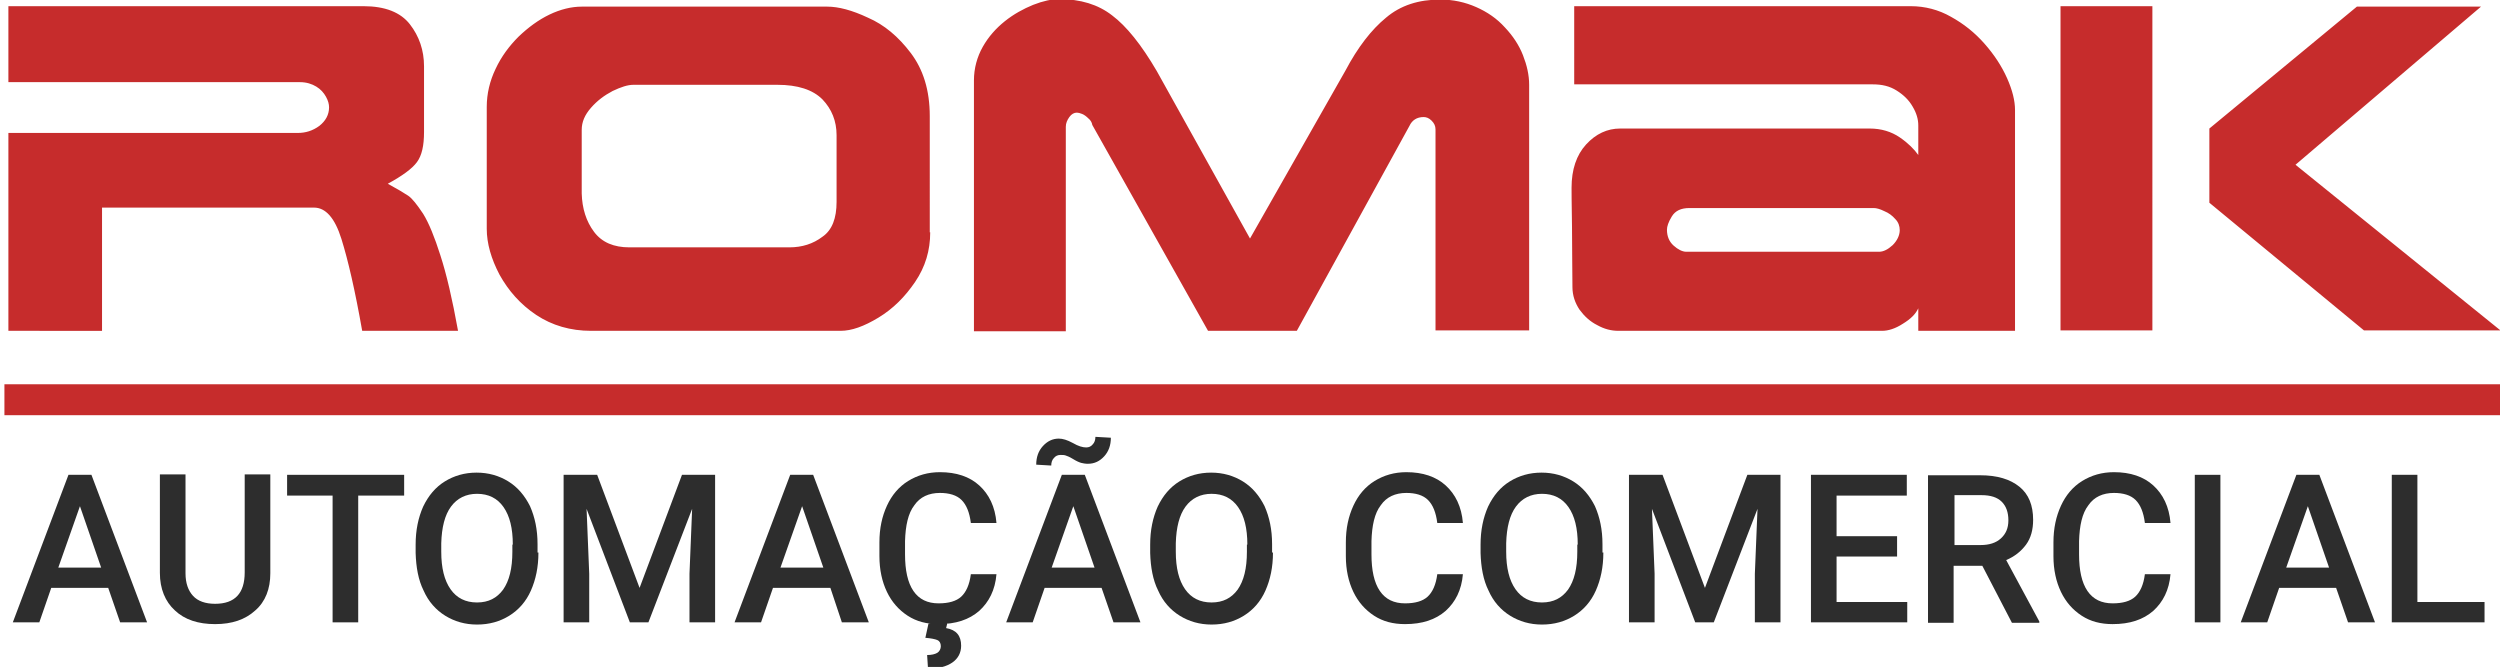 <svg xmlns="http://www.w3.org/2000/svg" viewBox="0 0 566 151" width="566px" height="151px">
	<path style="fill: #2D2D2D;" d="M24.5,133.1H11.6l-2.7,7.8h-6l12.6-33.4h5.2l12.6,33.4h-6.1L24.5,133.1z M13.2,128.5h9.7l-4.8-13.9L13.2,128.5 z"/>
	<path style="fill: #2D2D2D;" d="M61.2,107.5v22.3c0,3.5-1.1,6.4-3.4,8.4c-2.3,2.1-5.3,3.1-9.1,3.1c-3.8,0-6.9-1-9.1-3.1 c-2.2-2-3.4-4.9-3.4-8.5v-22.3H42v22.4c0,2.2,0.6,3.9,1.7,5.1c1.1,1.2,2.8,1.8,5,1.8c4.5,0,6.7-2.4,6.7-7.1v-22.2H61.2z"/>
	<path style="fill: #2D2D2D;" d="M91.5,112.2H81.1v28.7h-5.8v-28.7H65v-4.7h26.5V112.2z"/>
	<path style="fill: #2D2D2D;" d="M121.9,125.1c0,3.3-0.6,6.1-1.7,8.6c-1.1,2.5-2.8,4.4-4.9,5.7c-2.1,1.3-4.5,2-7.3,2c-2.7,0-5.1-0.7-7.2-2 c-2.1-1.3-3.8-3.2-4.9-5.7c-1.2-2.4-1.7-5.3-1.8-8.5v-1.9c0-3.3,0.6-6.1,1.7-8.6c1.2-2.5,2.8-4.4,4.9-5.7c2.1-1.3,4.5-2,7.2-2 c2.7,0,5.1,0.7,7.2,2c2.1,1.3,3.7,3.2,4.9,5.6c1.1,2.5,1.7,5.3,1.7,8.6V125.1z M116.1,123.3c0-3.7-0.7-6.5-2.1-8.5 c-1.4-2-3.4-3-6-3c-2.5,0-4.5,1-5.9,2.9s-2.1,4.7-2.2,8.3v1.9c0,3.7,0.7,6.5,2.1,8.5c1.4,2,3.4,3,6,3c2.6,0,4.5-1,5.9-2.9 c1.4-2,2.1-4.8,2.1-8.6V123.3z"/>
	<path style="fill: #2D2D2D;" d="M135.2,107.5l9.6,25.6l9.6-25.6h7.5v33.4h-5.8v-11l0.6-14.7l-9.9,25.7h-4.2l-9.8-25.7l0.6,14.7v11h-5.8v-33.4 H135.2z"/>
	<path style="fill: #2D2D2D;" d="M188,133.1H175l-2.7,7.8h-6l12.6-33.4h5.2l12.6,33.4h-6.1L188,133.1z M176.7,128.5h9.7l-4.8-13.9L176.7,128.5z"/>
	<path style="fill: #2D2D2D;" d="M225.6,130c-0.3,3.6-1.7,6.3-3.9,8.3c-2.3,2-5.3,3-9.2,3c-2.7,0-5-0.6-7-1.9c-2-1.3-3.6-3.1-4.7-5.4 c-1.1-2.3-1.7-5-1.7-8.1v-3.1c0-3.2,0.6-5.9,1.7-8.3c1.1-2.4,2.7-4.3,4.8-5.6c2.1-1.3,4.5-2,7.2-2c3.7,0,6.7,1,8.9,3 c2.2,2,3.6,4.8,3.9,8.5h-5.8c-0.3-2.4-1-4.1-2.1-5.2c-1.1-1.1-2.8-1.6-4.9-1.6c-2.5,0-4.5,0.9-5.8,2.8c-1.4,1.8-2,4.6-2.1,8.1v3 c0,3.6,0.6,6.4,1.9,8.3c1.3,1.9,3.2,2.8,5.7,2.8c2.3,0,4-0.5,5.1-1.5c1.1-1,1.9-2.7,2.2-5.1H225.6z M214.5,141l-0.3,1.2 c2.3,0.4,3.4,1.7,3.4,4c0,1.6-0.7,2.9-2,3.8c-1.3,0.9-3.2,1.4-5.5,1.4l-0.2-3.1c1,0,1.8-0.2,2.3-0.5s0.8-0.9,0.8-1.5 c0-0.7-0.3-1.2-0.8-1.4s-1.4-0.4-2.7-0.5l0.7-3.2H214.5z"/>
	<path style="fill: #2D2D2D;" d="M249.4,133.1h-12.9l-2.7,7.8h-6l12.6-33.4h5.2l12.6,33.4h-6.1L249.4,133.1z M251.5,99.1c0,1.7-0.5,3.1-1.5,4.2 c-1,1.1-2.2,1.7-3.7,1.7c-0.6,0-1.1-0.1-1.5-0.2c-0.4-0.1-1.1-0.4-1.9-0.9c-0.8-0.5-1.4-0.7-1.7-0.8c-0.3-0.1-0.7-0.1-1.1-0.1 c-0.6,0-1.1,0.2-1.5,0.7c-0.4,0.4-0.6,1-0.6,1.7l-3.4-0.2c0-1.7,0.5-3.1,1.5-4.2c1-1.1,2.2-1.7,3.6-1.7c0.9,0,1.9,0.3,3.2,1 c1.2,0.7,2.2,1,3,1c0.6,0,1.1-0.2,1.5-0.7c0.4-0.4,0.6-1,0.6-1.7L251.5,99.1z M238.1,128.5h9.7l-4.8-13.9L238.1,128.5z"/>
	<path style="fill: #2D2D2D;" d="M288.2,125.1c0,3.3-0.6,6.1-1.7,8.6c-1.1,2.5-2.8,4.4-4.9,5.7c-2.1,1.3-4.5,2-7.3,2c-2.7,0-5.1-0.7-7.2-2 c-2.1-1.3-3.8-3.2-4.9-5.7c-1.2-2.4-1.7-5.3-1.8-8.5v-1.9c0-3.3,0.6-6.1,1.7-8.6c1.2-2.5,2.8-4.4,4.9-5.7c2.1-1.3,4.5-2,7.2-2 c2.7,0,5.1,0.7,7.2,2c2.1,1.3,3.7,3.2,4.9,5.6c1.1,2.5,1.7,5.3,1.7,8.6V125.1z M282.4,123.3c0-3.7-0.7-6.5-2.1-8.5 c-1.4-2-3.4-3-6-3c-2.5,0-4.5,1-5.9,2.9s-2.1,4.7-2.2,8.3v1.9c0,3.7,0.7,6.5,2.1,8.5c1.4,2,3.4,3,6,3c2.6,0,4.5-1,5.9-2.9 c1.4-2,2.1-4.8,2.1-8.6V123.3z"/>
	<path style="fill: #2D2D2D;" d="M331.2,130c-0.3,3.6-1.7,6.3-3.9,8.3c-2.3,2-5.3,3-9.2,3c-2.7,0-5-0.6-7-1.9c-2-1.3-3.6-3.1-4.7-5.4 c-1.1-2.3-1.7-5-1.7-8.1v-3.1c0-3.2,0.6-5.9,1.7-8.3c1.1-2.4,2.7-4.3,4.8-5.6c2.1-1.3,4.5-2,7.2-2c3.7,0,6.7,1,8.9,3 c2.2,2,3.6,4.8,3.9,8.5h-5.8c-0.3-2.4-1-4.1-2.1-5.2c-1.1-1.1-2.8-1.6-4.9-1.6c-2.5,0-4.5,0.9-5.8,2.8c-1.4,1.8-2,4.6-2.1,8.1v3 c0,3.6,0.6,6.4,1.9,8.3c1.3,1.9,3.2,2.8,5.7,2.8c2.3,0,4-0.5,5.1-1.5c1.1-1,1.9-2.7,2.2-5.1H331.2z"/>
	<path style="fill: #2D2D2D;" d="M363,125.1c0,3.3-0.6,6.1-1.7,8.6c-1.1,2.5-2.8,4.4-4.9,5.7c-2.1,1.3-4.5,2-7.3,2c-2.7,0-5.1-0.7-7.2-2 c-2.1-1.3-3.8-3.2-4.9-5.7c-1.2-2.4-1.7-5.3-1.8-8.5v-1.9c0-3.3,0.6-6.1,1.7-8.6c1.2-2.5,2.8-4.4,4.9-5.7c2.1-1.3,4.5-2,7.2-2 c2.7,0,5.1,0.7,7.2,2c2.1,1.3,3.7,3.2,4.9,5.6c1.1,2.5,1.7,5.3,1.7,8.6V125.1z M357.2,123.3c0-3.7-0.7-6.5-2.1-8.5 c-1.4-2-3.4-3-6-3c-2.5,0-4.5,1-5.9,2.9s-2.1,4.7-2.2,8.3v1.9c0,3.7,0.7,6.5,2.1,8.5c1.4,2,3.4,3,6,3c2.6,0,4.5-1,5.9-2.9 c1.4-2,2.1-4.8,2.1-8.6V123.3z"/>
	<path style="fill: #2D2D2D;" d="M376.4,107.5l9.6,25.6l9.6-25.6h7.5v33.4h-5.8v-11l0.6-14.7l-9.9,25.7h-4.2l-9.8-25.7l0.6,14.7v11h-5.8v-33.4 H376.4z"/>
	<path style="fill: #2D2D2D;" d="M429.5,126h-13.7v10.3h16v4.6H410v-33.4h21.7v4.7h-15.9v9.2h13.7V126z"/>
	<path style="fill: #2D2D2D;" d="M448.8,128.1h-6.5v12.9h-5.8v-33.4h11.8c3.9,0,6.8,0.9,8.9,2.6c2.1,1.7,3.1,4.2,3.1,7.5c0,2.2-0.5,4.1-1.6,5.6 c-1.1,1.5-2.6,2.7-4.5,3.5l7.5,13.9v0.3h-6.2L448.8,128.1z M442.4,123.4h6c2,0,3.5-0.5,4.6-1.5c1.1-1,1.7-2.3,1.7-4.1 c0-1.8-0.5-3.2-1.5-4.2c-1-1-2.5-1.5-4.6-1.5h-6.1V123.4z"/>
	<path style="fill: #2D2D2D;" d="M491.4,130c-0.3,3.6-1.7,6.3-3.9,8.3c-2.3,2-5.3,3-9.2,3c-2.7,0-5-0.6-7-1.9c-2-1.3-3.6-3.1-4.7-5.4 c-1.1-2.3-1.7-5-1.7-8.1v-3.1c0-3.2,0.6-5.9,1.7-8.3c1.1-2.4,2.7-4.3,4.8-5.6c2.1-1.3,4.5-2,7.2-2c3.7,0,6.7,1,8.9,3 c2.2,2,3.6,4.8,3.9,8.5h-5.8c-0.3-2.4-1-4.1-2.1-5.2c-1.1-1.1-2.8-1.6-4.9-1.6c-2.5,0-4.5,0.9-5.8,2.8c-1.4,1.8-2,4.6-2.1,8.1v3 c0,3.6,0.6,6.4,1.9,8.3c1.3,1.9,3.2,2.8,5.7,2.8c2.3,0,4-0.5,5.1-1.5c1.1-1,1.9-2.7,2.2-5.1H491.4z"/>
	<path style="fill: #2D2D2D;" d="M502.7,140.9h-5.8v-33.4h5.8V140.9z"/>
	<path style="fill: #2D2D2D;" d="M528.9,133.1H516l-2.7,7.8h-6l12.6-33.4h5.2l12.6,33.4h-6.1L528.9,133.1z M517.6,128.5h9.7l-4.8-13.9 L517.6,128.5z"/>
	<path style="fill: #2D2D2D;" d="M547.3,136.3h15.2v4.6h-21v-33.4h5.8V136.3z"/>
	<path style="fill: #C62C2C;" d="M103.7,74.9H82c-1.6-9.1-3.2-16-4.7-20.8c-1.5-4.8-3.6-7.1-6.2-7.1h-48v27.9H1.9V30.1h65.5 c1.8,0,3.4-0.5,4.9-1.6c1.4-1.1,2.2-2.5,2.2-4.2c0-0.7-0.2-1.5-0.7-2.4c-0.5-0.9-1.2-1.7-2.2-2.3c-1-0.6-2.2-1-3.7-1H1.9V1.4h80.4 c4.9,0,8.4,1.4,10.5,4.1s3.2,5.9,3.2,9.5v14.9c0,3.1-0.5,5.3-1.6,6.8c-1.1,1.5-3.3,3.1-6.6,4.9c2.2,1.2,3.7,2.1,4.6,2.7 c0.9,0.6,2,2,3.4,4.1c1.3,2.1,2.6,5.3,3.9,9.4C101.1,62.1,102.4,67.7,103.7,74.9z M210.6,52.6c0,4.1-1.1,7.8-3.4,11.2 c-2.3,3.4-5,6.1-8.3,8.1c-3.3,2-6.1,3-8.6,3h-56.5c-4.6,0-8.8-1.2-12.4-3.6c-3.6-2.4-6.3-5.5-8.3-9.1c-1.9-3.6-2.9-7.1-2.9-10.4 V24.2c0-3,0.7-5.9,2-8.6c1.3-2.8,3.1-5.2,5.2-7.3c2.2-2.1,4.5-3.8,7-5c2.5-1.2,5-1.8,7.3-1.8h55.6c2.5,0,5.6,0.8,9.2,2.5 c3.7,1.6,6.9,4.3,9.7,8c2.8,3.7,4.3,8.4,4.3,14.3V52.6z M189.4,45.7V30.6c0-3.2-1.1-5.9-3.2-8.1c-2.2-2.2-5.6-3.3-10.2-3.3h-32.6 c-1.3,0-2.8,0.5-4.7,1.4c-1.9,1-3.5,2.2-4.9,3.8c-1.4,1.6-2.1,3.2-2.1,5v14.4c0.1,3.4,1,6.3,2.8,8.7c1.8,2.4,4.5,3.5,8,3.5h36.2 c2.9,0,5.4-0.8,7.5-2.4C188.4,52.1,189.4,49.4,189.4,45.7z M346.2,74.8H325V29.3c0-0.8-0.3-1.4-0.9-2c-0.6-0.6-1.2-0.8-1.8-0.8 c-1.5,0-2.6,0.7-3.2,2l-25.5,46.4h-20.1l-26.2-46.6c-0.1-0.6-0.4-1.1-0.9-1.5c-0.4-0.4-0.9-0.8-1.4-1c-0.5-0.2-0.9-0.3-1.2-0.3 c-0.6,0-1.2,0.3-1.7,1c-0.5,0.7-0.8,1.4-0.8,2.2v46.3h-20.8V18.2c0-2.7,0.7-5.3,2-7.6c1.3-2.3,3-4.2,5-5.8c2-1.6,4.2-2.8,6.4-3.7 c2.3-0.9,4.2-1.3,5.9-1.3c4.8,0,8.8,1.2,12,3.7c3.2,2.4,6.6,6.6,10.1,12.6L283,54l21.6-38c2.8-5.3,5.9-9.3,9.2-12 c3.3-2.8,7.4-4.1,12.3-4.1c2.9,0,5.6,0.6,8.1,1.7c2.5,1.1,4.7,2.6,6.5,4.6c1.8,1.9,3.2,4,4.1,6.3c0.9,2.3,1.4,4.5,1.4,6.7V74.8z M456.3,74.9h-22v-5.1c-0.6,1.3-1.7,2.4-3.5,3.5c-1.7,1.1-3.3,1.6-4.7,1.6h-59.7c-1.6,0-3.2-0.4-4.8-1.3c-1.6-0.8-2.9-2-4-3.5 c-1-1.5-1.6-3.2-1.6-5.1c0-3.6-0.1-8.2-0.1-13.7c-0.1-5.5-0.1-8.5-0.1-8.8c0-4.1,1.1-7.4,3.3-9.8c2.2-2.4,4.8-3.6,7.7-3.6h56.5 c2.6,0,4.9,0.7,6.8,2s3.3,2.7,4.2,4v-6.7c0-1.4-0.4-2.8-1.3-4.3c-0.8-1.4-2-2.6-3.6-3.6s-3.3-1.4-5.4-1.4h-67.6V1.4h76.2 c3.2,0,6.3,0.8,9.1,2.4c2.9,1.6,5.4,3.6,7.6,6.1c2.2,2.5,3.9,5.1,5.1,7.8c1.2,2.7,1.8,5.1,1.8,7.2V74.9z M430.1,52.1 c0-0.9-0.3-1.8-1-2.5c-0.7-0.8-1.5-1.4-2.5-1.8c-1-0.5-1.8-0.7-2.4-0.7h-41.7c-1.9,0-3.2,0.6-4,1.9c-0.8,1.3-1.1,2.3-1.1,3 c0,1.5,0.5,2.7,1.5,3.6c1,0.9,2,1.4,2.9,1.4h43.6c1,0,2-0.5,3.1-1.5C429.5,54.5,430.1,53.3,430.1,52.1z M487.3,74.8h-20.8V1.4h20.8 V74.8z M566.1,74.8h-30.9l-35-28.9V29.1l33.4-27.6h28.1l-42,35.8L566.1,74.8z M566,87H1v7h565V87z"/>
</svg>
